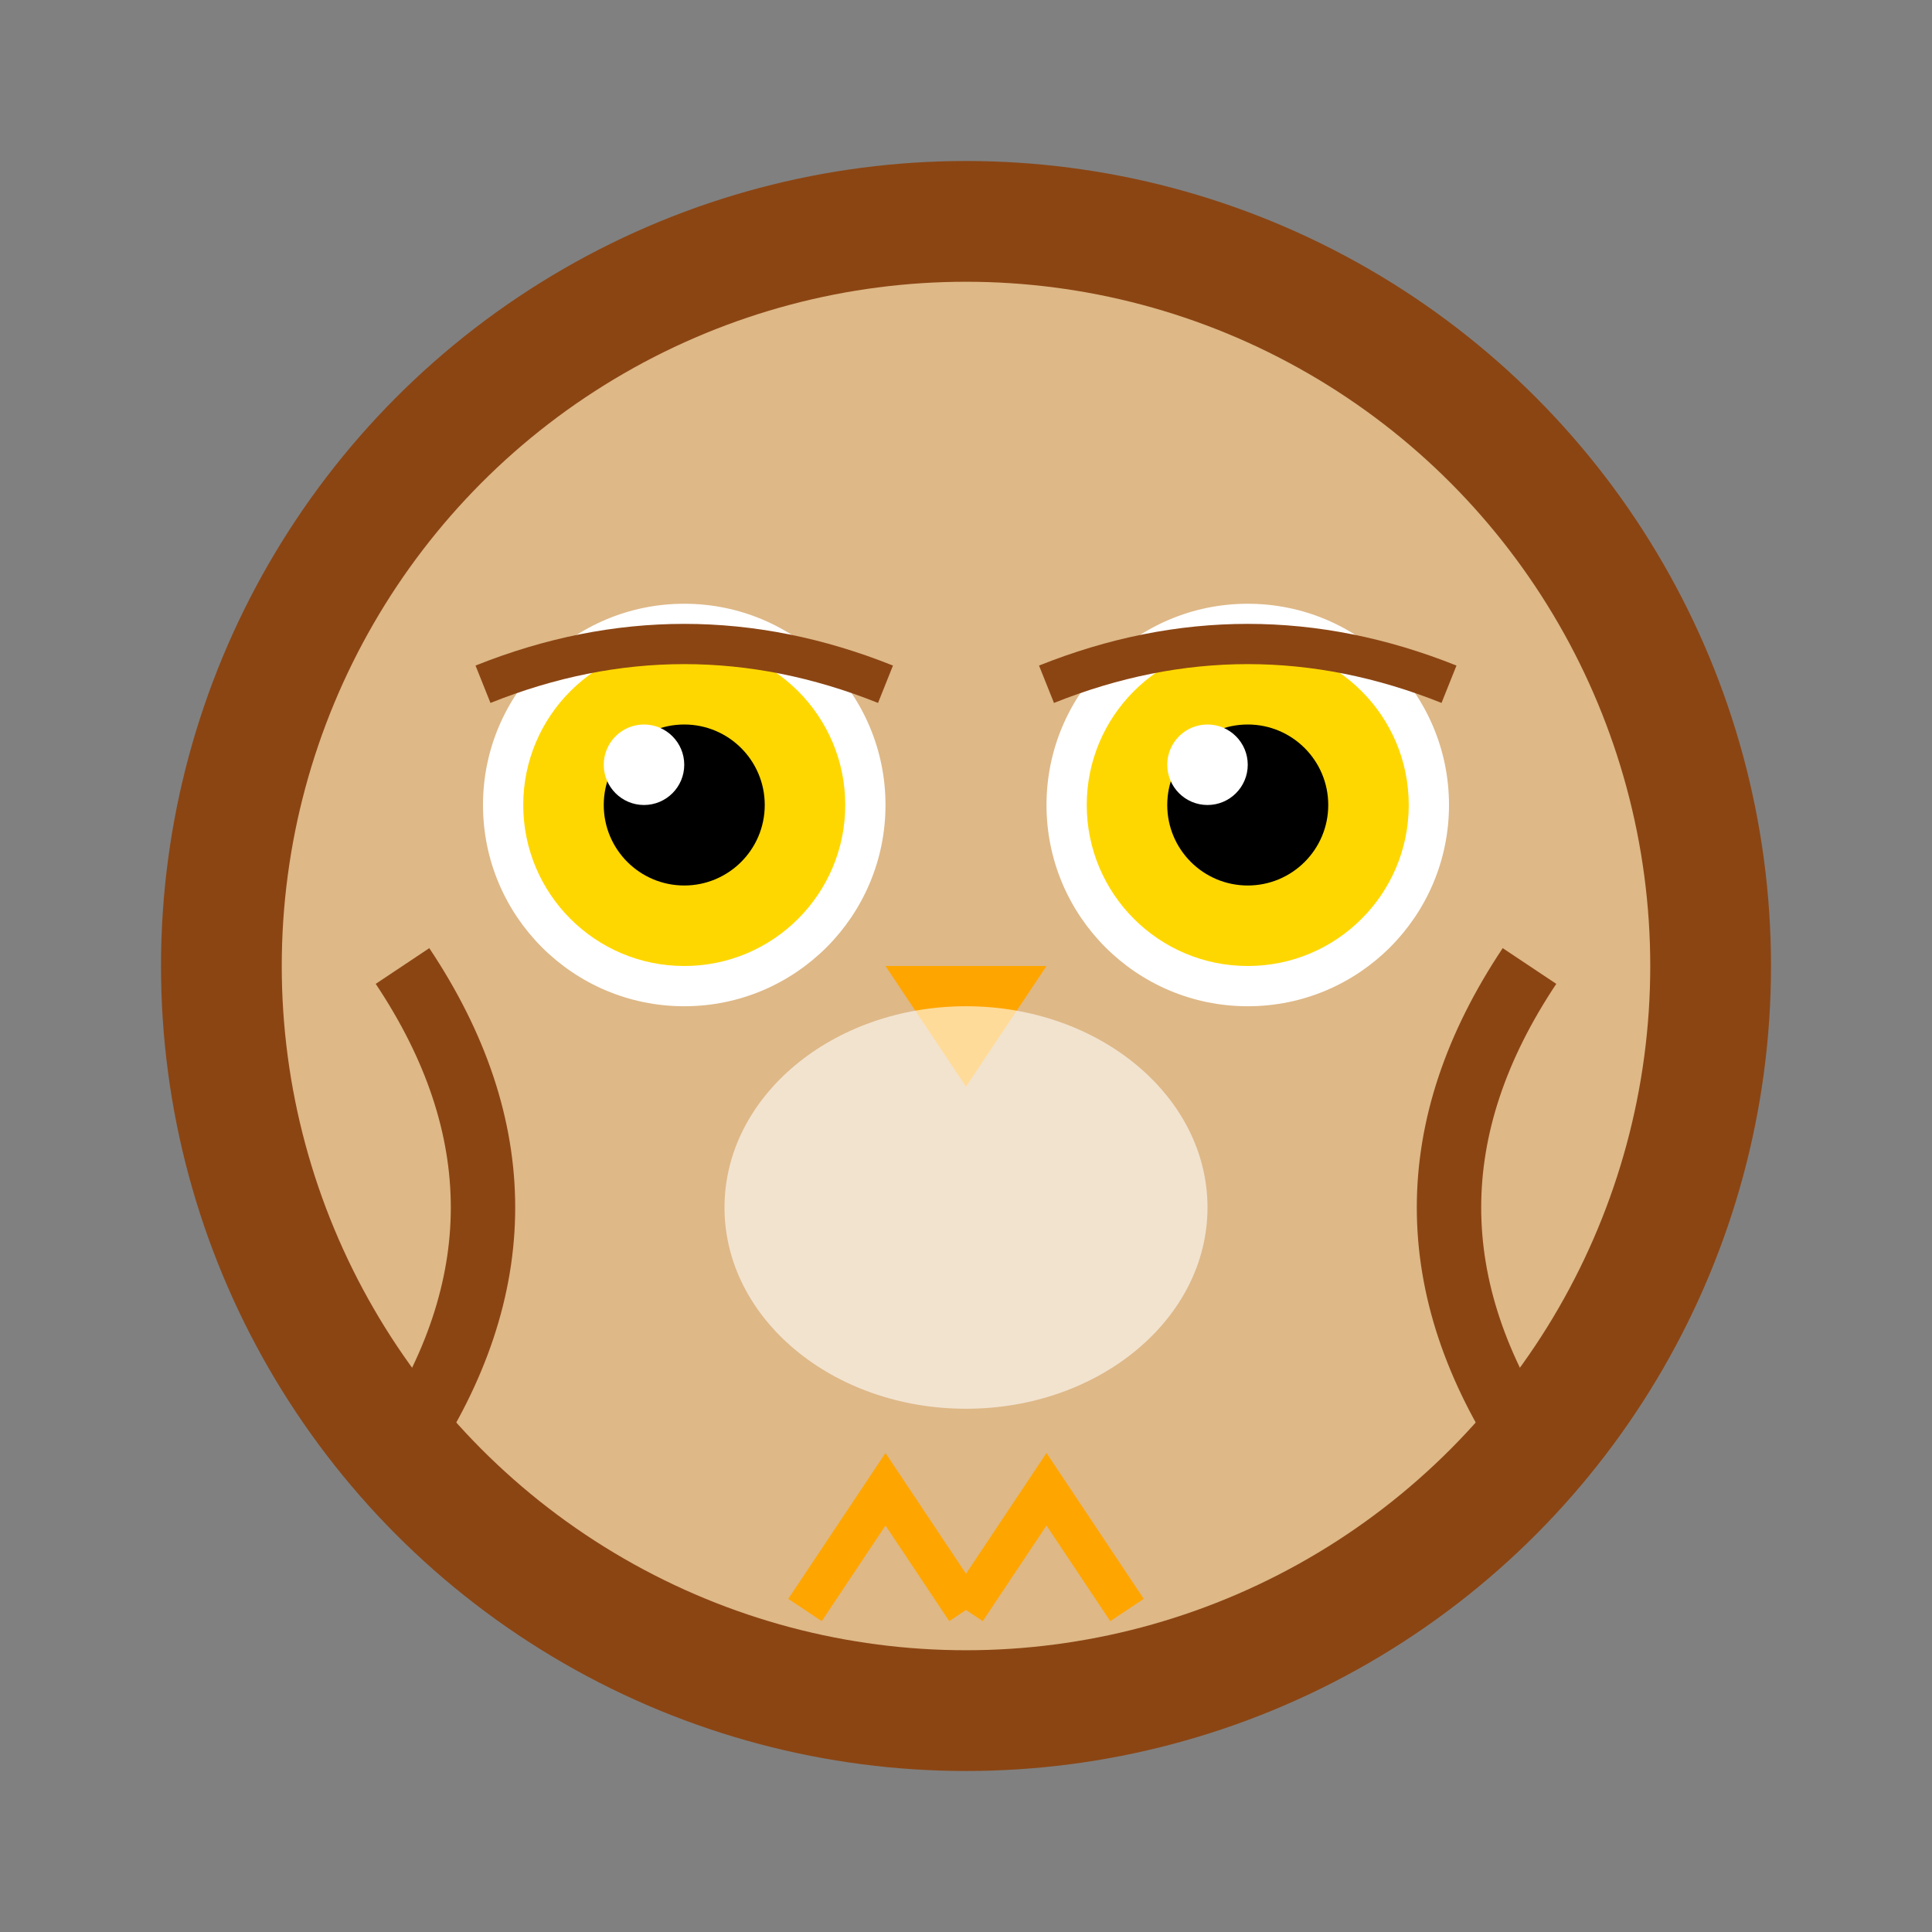 <?xml version="1.0" encoding="UTF-8"?>
<svg width="240" height="240" viewBox="0 0 240 240" fill="none" xmlns="http://www.w3.org/2000/svg">
    <rect x="0" y="0" width="240" height="240" fill="#808080" stroke="none"/>
    <!-- Body -->
    <circle cx="120" cy="120" r="100" fill="#8B4513"/>
    <circle cx="120" cy="120" r="85" fill="#DEB887"/>
    
    <!-- Eyes -->
    <g class="eyes">
        <!-- Left Eye -->
        <circle cx="85" cy="100" r="25" fill="white"/>
        <circle cx="85" cy="100" r="20" fill="#FFD700"/>
        <circle cx="85" cy="100" r="10" fill="black"/>
        <circle cx="80" cy="95" r="5" fill="white"/>
        
        <!-- Right Eye -->
        <circle cx="155" cy="100" r="25" fill="white"/>
        <circle cx="155" cy="100" r="20" fill="#FFD700"/>
        <circle cx="155" cy="100" r="10" fill="black"/>
        <circle cx="150" cy="95" r="5" fill="white"/>
    </g>
    
    <!-- Beak -->
    <path d="M110 120 L130 120 L120 135 Z" fill="#FFA500"/>
    
    <!-- Eyebrows -->
    <path d="M60 85 Q85 75 110 85" stroke="#8B4513" stroke-width="5" fill="none"/>
    <path d="M130 85 Q155 75 180 85" stroke="#8B4513" stroke-width="5" fill="none"/>
    
    <!-- Wings -->
    <path d="M50 120 Q70 150 50 180" stroke="#8B4513" stroke-width="8" fill="none"/>
    <path d="M190 120 Q170 150 190 180" stroke="#8B4513" stroke-width="8" fill="none"/>
    
    <!-- Feet -->
    <path d="M100 200 L110 185 L120 200" stroke="#FFA500" stroke-width="5" fill="none"/>
    <path d="M120 200 L130 185 L140 200" stroke="#FFA500" stroke-width="5" fill="none"/>
    
    <!-- Chest Pattern -->
    <ellipse cx="120" cy="150" rx="30" ry="25" fill="#FFFFFF" opacity="0.6"/>
    
    <!-- Animated Blinking -->
    <style>
        @keyframes blink {
            0%, 48%, 52%, 100% { transform: scaleY(1); }
            50% { transform: scaleY(0.1); }
        }
        .eyes {
            animation: blink 4s infinite;
            transform-origin: center;
        }
    </style>
</svg>
